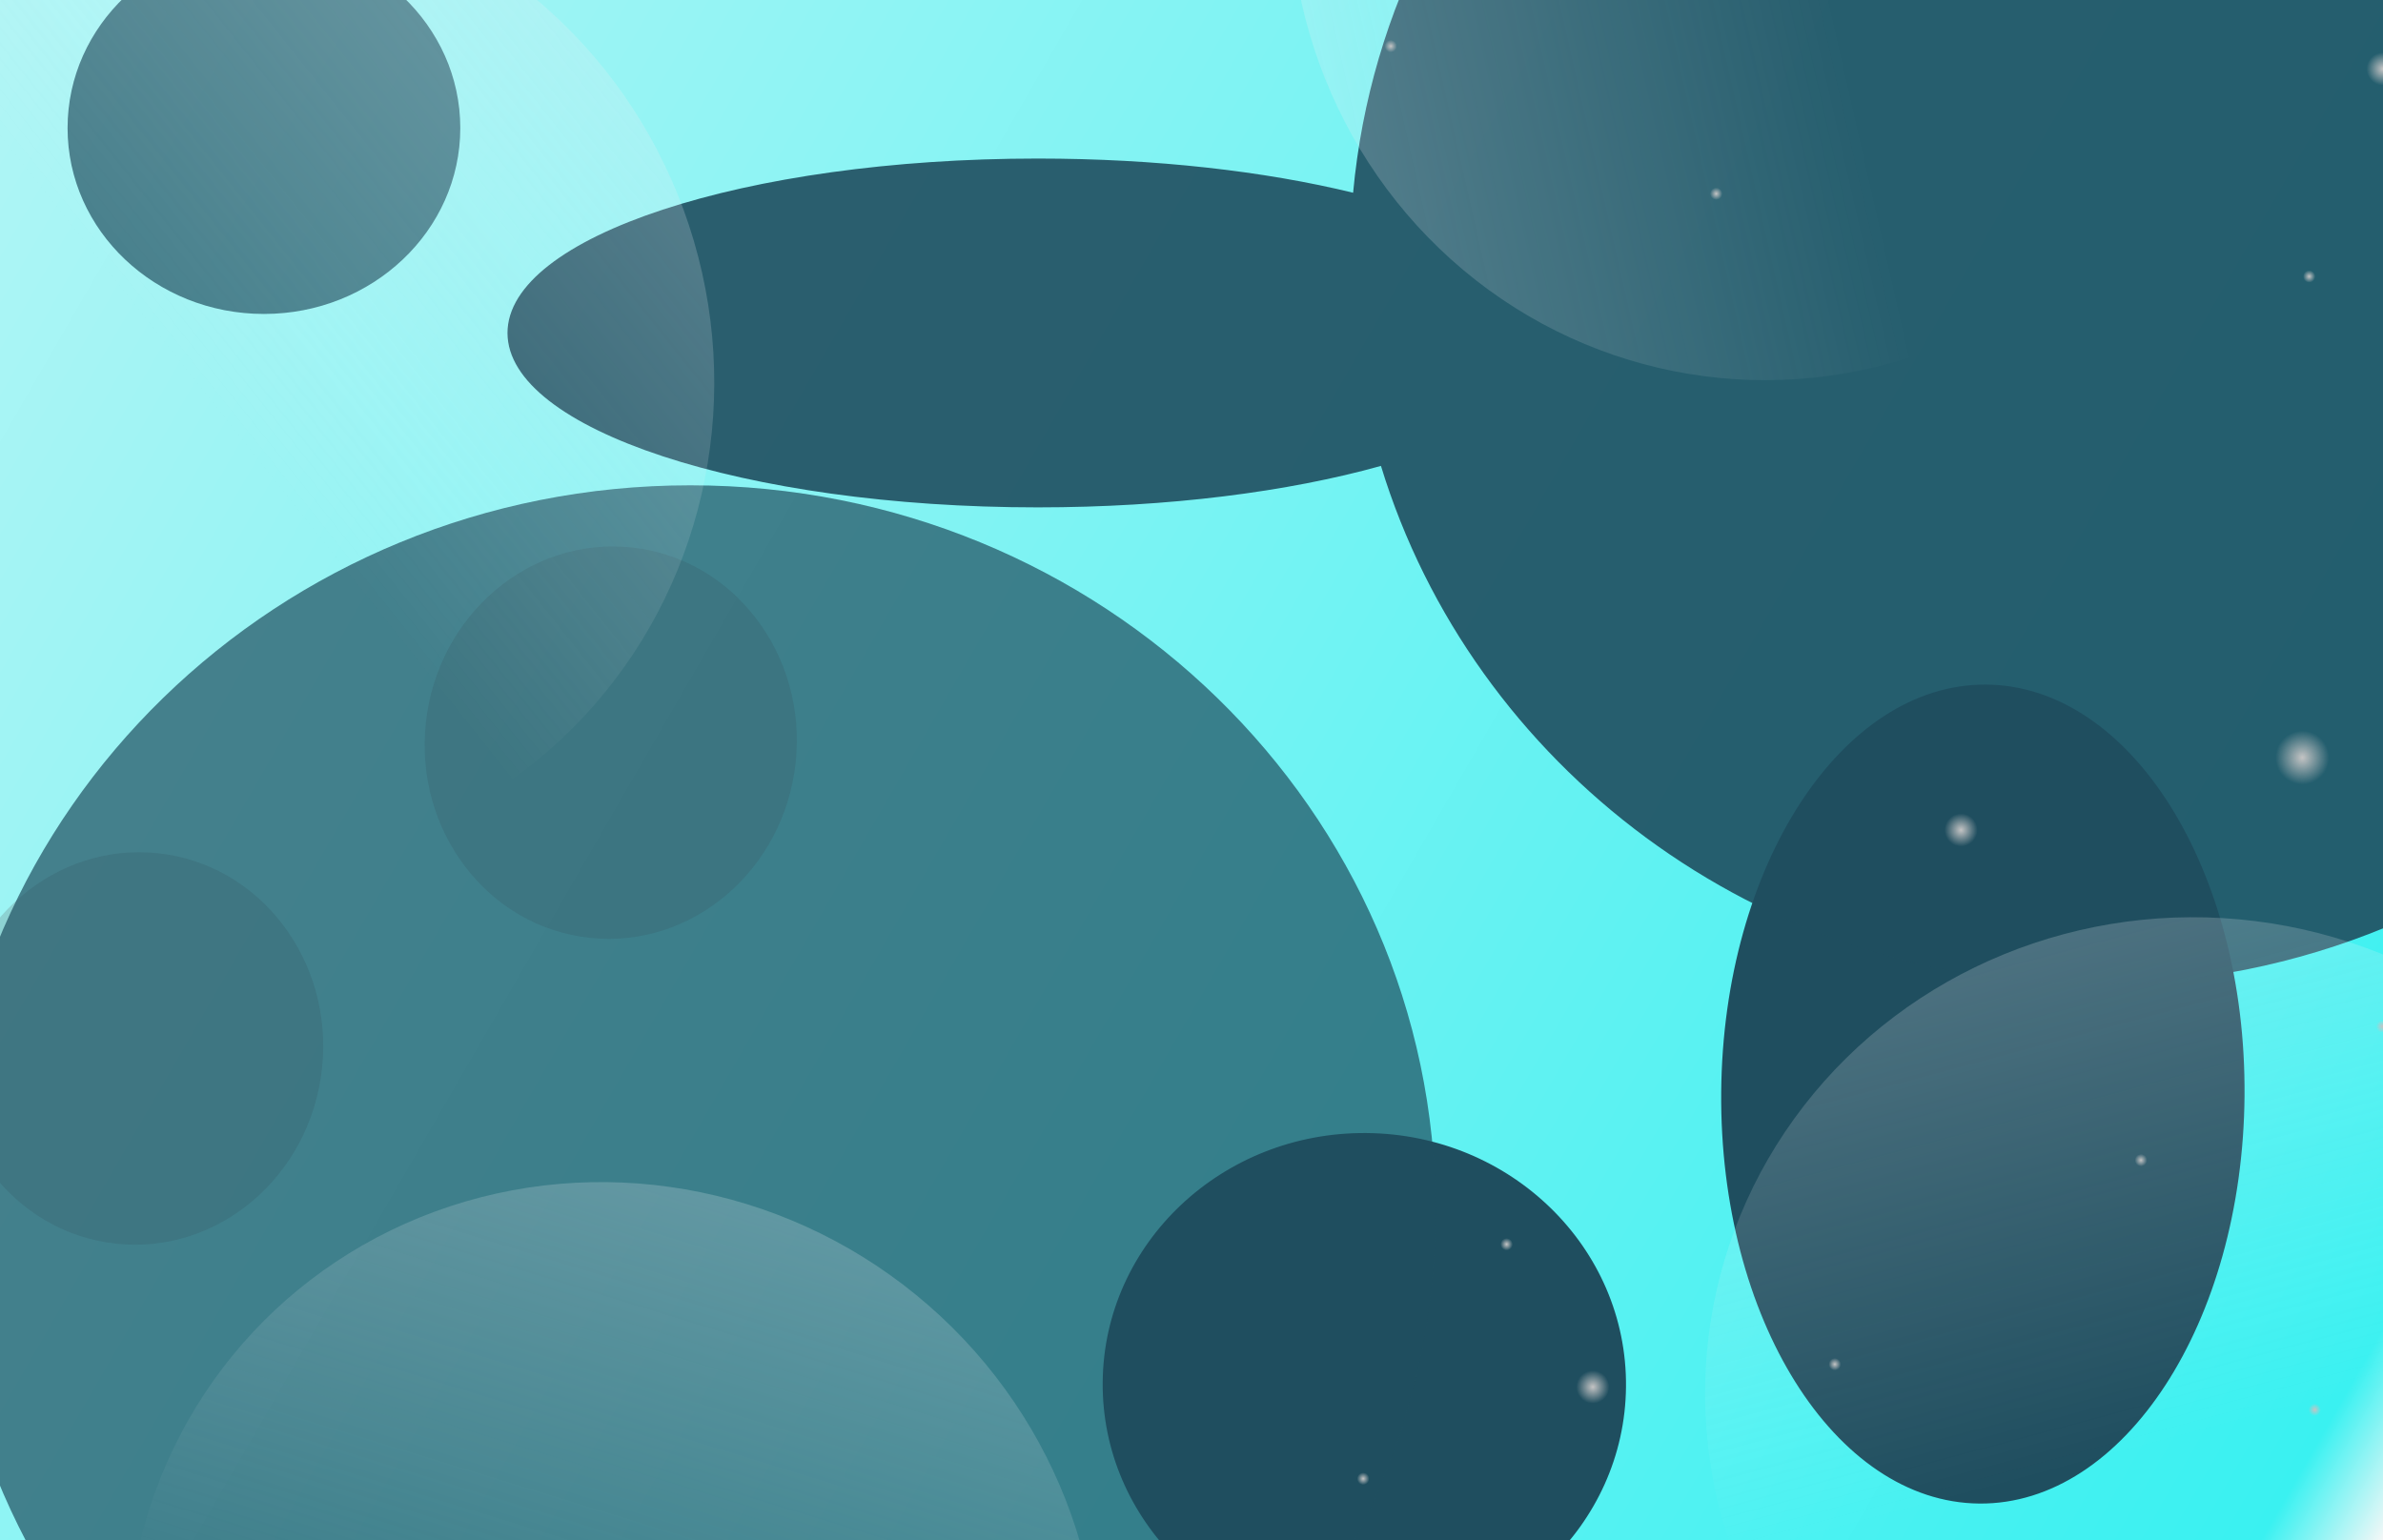 <svg width="1728" height="1117" viewBox="0 0 1728 1117" fill="none" xmlns="http://www.w3.org/2000/svg">
<g clip-path="url(#clip0_42_641)">
<rect width="1728" height="1117" fill="url(#paint0_linear_42_641)"/>
<g filter="url(#filter0_f_42_641)">
<path fill-rule="evenodd" clip-rule="evenodd" d="M1248.11 791.89C1246.68 955.912 1330.47 1089.62 1435.26 1090.54C1540.05 1091.45 1626.16 959.227 1627.59 795.205C1629.02 631.182 1545.24 497.474 1440.44 496.559C1335.65 495.643 1249.54 627.868 1248.11 791.89ZM799.593 1002.47C798.713 1103.17 882.95 1185.54 987.74 1186.45C1092.53 1187.37 1178.19 1106.48 1179.07 1005.79C1179.95 905.093 1095.72 822.722 990.925 821.807C886.135 820.891 800.472 901.778 799.593 1002.47Z" fill="#1F4E5F"/>
</g>
<g opacity="0.45" filter="url(#filter1_f_42_641)">
<path fill-rule="evenodd" clip-rule="evenodd" d="M233.492 774.831C241.866 696.64 188.621 626.825 114.566 618.895C40.511 610.964 -26.31 667.92 -34.684 746.111C-43.058 824.301 10.187 894.116 84.242 902.047C158.297 909.978 225.119 853.021 233.492 774.831ZM576.993 553.045C585.366 474.855 532.121 405.04 458.066 397.109C384.012 389.178 317.19 446.135 308.816 524.325C300.443 602.516 353.688 672.331 427.742 680.261C501.797 688.192 568.619 631.236 576.993 553.045Z" fill="#79A8A9"/>
</g>
<g opacity="0.7" filter="url(#filter2_f_42_641)">
<path fill-rule="evenodd" clip-rule="evenodd" d="M191.386 227.71C270.023 227.71 333.771 167.333 333.771 92.855C333.771 18.377 270.023 -42 191.386 -42C112.748 -42 49 18.377 49 92.855C49 167.333 112.748 227.71 191.386 227.71ZM500.5 1405C799.01 1405 1041 1169.28 1041 878.5C1041 587.722 799.01 352 500.5 352C201.99 352 -40 587.722 -40 878.5C-40 1169.28 201.99 1405 500.5 1405Z" fill="#1F4E5F"/>
</g>
<g opacity="0.9" filter="url(#filter3_f_42_641)">
<path fill-rule="evenodd" clip-rule="evenodd" d="M1519.5 714C1818.01 714 2060 478.278 2060 187.5C2060 -103.278 1818.01 -339 1519.5 -339C1237.5 -339 1005.94 -128.627 981.189 139.797C917.274 124.215 838.158 115 752.5 115C540.147 115 368 171.636 368 241.5C368 311.364 540.147 368 752.5 368C847.423 368 934.312 356.683 1001.38 337.927C1067.83 555.409 1274.65 714 1519.5 714Z" fill="#1F4E5F"/>
</g>
<ellipse cx="169.826" cy="272.715" rx="347.413" ry="356.113" transform="rotate(163.599 169.826 272.715)" fill="url(#paint1_linear_42_641)" fill-opacity="0.5"/>
<ellipse cx="1592.39" cy="1012.83" rx="347.413" ry="356.113" transform="rotate(97.113 1592.39 1012.83)" fill="url(#paint2_linear_42_641)" fill-opacity="0.5"/>
<ellipse cx="1282.69" cy="-80.144" rx="347.413" ry="356.113" transform="rotate(9.356 1282.69 -80.144)" fill="url(#paint3_linear_42_641)" fill-opacity="0.5"/>
<ellipse cx="444.553" cy="1208.31" rx="347.413" ry="356.113" transform="rotate(129.213 444.553 1208.31)" fill="url(#paint4_linear_42_641)" fill-opacity="0.5"/>
<circle cx="1552.5" cy="841.5" r="4.5" fill="url(#paint5_radial_42_641)"/>
<circle cx="1727.5" cy="744.5" r="4.5" fill="url(#paint6_radial_42_641)"/>
<circle cx="1678.5" cy="1022.5" r="4.5" fill="url(#paint7_radial_42_641)"/>
<circle cx="1330.5" cy="989.5" r="4.5" fill="url(#paint8_radial_42_641)"/>
<circle cx="1092.5" cy="902.5" r="4.5" fill="url(#paint9_radial_42_641)"/>
<circle cx="988.5" cy="1072.5" r="4.5" fill="url(#paint10_radial_42_641)"/>
<circle cx="1674.5" cy="200.5" r="4.5" fill="url(#paint11_radial_42_641)"/>
<circle cx="1244.5" cy="140.5" r="4.5" fill="url(#paint12_radial_42_641)"/>
<circle cx="1008.5" cy="33.5" r="4.5" fill="url(#paint13_radial_42_641)"/>
<circle cx="1728" cy="50" r="12" fill="url(#paint14_radial_42_641)"/>
<circle cx="1422" cy="602" r="12" fill="url(#paint15_radial_42_641)"/>
<circle cx="1155" cy="1006" r="12" fill="url(#paint16_radial_42_641)"/>
<circle cx="1669.5" cy="549.5" r="19.5" fill="url(#paint17_radial_42_641)"/>
</g>
<defs>
<filter id="filter0_f_42_641" x="482.586" y="179.554" width="1462.02" height="1323.91" filterUnits="userSpaceOnUse" color-interpolation-filters="sRGB">
<feFlood flood-opacity="0" result="BackgroundImageFix"/>
<feBlend mode="normal" in="SourceGraphic" in2="BackgroundImageFix" result="shape"/>
<feGaussianBlur stdDeviation="158.5" result="effect1_foregroundBlur_42_641"/>
</filter>
<filter id="filter1_f_42_641" x="-352.551" y="79.372" width="1247.41" height="1140.41" filterUnits="userSpaceOnUse" color-interpolation-filters="sRGB">
<feFlood flood-opacity="0" result="BackgroundImageFix"/>
<feBlend mode="normal" in="SourceGraphic" in2="BackgroundImageFix" result="shape"/>
<feGaussianBlur stdDeviation="158.5" result="effect1_foregroundBlur_42_641"/>
</filter>
<filter id="filter2_f_42_641" x="-357" y="-359" width="1715" height="2081" filterUnits="userSpaceOnUse" color-interpolation-filters="sRGB">
<feFlood flood-opacity="0" result="BackgroundImageFix"/>
<feBlend mode="normal" in="SourceGraphic" in2="BackgroundImageFix" result="shape"/>
<feGaussianBlur stdDeviation="158.5" result="effect1_foregroundBlur_42_641"/>
</filter>
<filter id="filter3_f_42_641" x="51" y="-656" width="2326" height="1687" filterUnits="userSpaceOnUse" color-interpolation-filters="sRGB">
<feFlood flood-opacity="0" result="BackgroundImageFix"/>
<feBlend mode="normal" in="SourceGraphic" in2="BackgroundImageFix" result="shape"/>
<feGaussianBlur stdDeviation="158.5" result="effect1_foregroundBlur_42_641"/>
</filter>
<linearGradient id="paint0_linear_42_641" x1="-1038" y1="-479" x2="1728" y2="1117" gradientUnits="userSpaceOnUse">
<stop stop-color="#F4F7F7"/>
<stop offset="0.976" stop-color="#3AF1F1"/>
<stop offset="1" stop-color="#F4F7F7"/>
</linearGradient>
<linearGradient id="paint1_linear_42_641" x1="1320.7" y1="-159.956" x2="-1027.63" y2="794.588" gradientUnits="userSpaceOnUse">
<stop offset="0.474" stop-color="#F7F7F9" stop-opacity="0"/>
<stop offset="0.816" stop-color="#E0E6F3"/>
</linearGradient>
<linearGradient id="paint2_linear_42_641" x1="2743.27" y1="580.162" x2="394.934" y2="1534.71" gradientUnits="userSpaceOnUse">
<stop offset="0.474" stop-color="#F7F7F9" stop-opacity="0"/>
<stop offset="0.816" stop-color="#E0E6F3"/>
</linearGradient>
<linearGradient id="paint3_linear_42_641" x1="2433.56" y1="-512.816" x2="85.23" y2="441.729" gradientUnits="userSpaceOnUse">
<stop offset="0.474" stop-color="#F7F7F9" stop-opacity="0"/>
<stop offset="0.816" stop-color="#E0E6F3"/>
</linearGradient>
<linearGradient id="paint4_linear_42_641" x1="1595.43" y1="775.641" x2="-752.902" y2="1730.19" gradientUnits="userSpaceOnUse">
<stop offset="0.474" stop-color="#F7F7F9" stop-opacity="0"/>
<stop offset="0.816" stop-color="#E0E6F3"/>
</linearGradient>
<radialGradient id="paint5_radial_42_641" cx="0" cy="0" r="1" gradientUnits="userSpaceOnUse" gradientTransform="translate(1552.5 841.5) rotate(90) scale(4.5)">
<stop stop-color="#C4C4C4"/>
<stop offset="1" stop-color="#C4C4C4" stop-opacity="0"/>
</radialGradient>
<radialGradient id="paint6_radial_42_641" cx="0" cy="0" r="1" gradientUnits="userSpaceOnUse" gradientTransform="translate(1727.5 744.5) rotate(90) scale(4.5)">
<stop stop-color="#C4C4C4"/>
<stop offset="1" stop-color="#C4C4C4" stop-opacity="0"/>
</radialGradient>
<radialGradient id="paint7_radial_42_641" cx="0" cy="0" r="1" gradientUnits="userSpaceOnUse" gradientTransform="translate(1678.5 1022.5) rotate(90) scale(4.5)">
<stop stop-color="#C4C4C4"/>
<stop offset="1" stop-color="#C4C4C4" stop-opacity="0"/>
</radialGradient>
<radialGradient id="paint8_radial_42_641" cx="0" cy="0" r="1" gradientUnits="userSpaceOnUse" gradientTransform="translate(1330.5 989.5) rotate(90) scale(4.5)">
<stop stop-color="#C4C4C4"/>
<stop offset="1" stop-color="#C4C4C4" stop-opacity="0"/>
</radialGradient>
<radialGradient id="paint9_radial_42_641" cx="0" cy="0" r="1" gradientUnits="userSpaceOnUse" gradientTransform="translate(1092.5 902.5) rotate(90) scale(4.5)">
<stop stop-color="#C4C4C4"/>
<stop offset="1" stop-color="#C4C4C4" stop-opacity="0"/>
</radialGradient>
<radialGradient id="paint10_radial_42_641" cx="0" cy="0" r="1" gradientUnits="userSpaceOnUse" gradientTransform="translate(988.5 1072.5) rotate(90) scale(4.5)">
<stop stop-color="#C4C4C4"/>
<stop offset="1" stop-color="#C4C4C4" stop-opacity="0"/>
</radialGradient>
<radialGradient id="paint11_radial_42_641" cx="0" cy="0" r="1" gradientUnits="userSpaceOnUse" gradientTransform="translate(1674.5 200.5) rotate(90) scale(4.5)">
<stop stop-color="#C4C4C4"/>
<stop offset="1" stop-color="#C4C4C4" stop-opacity="0"/>
</radialGradient>
<radialGradient id="paint12_radial_42_641" cx="0" cy="0" r="1" gradientUnits="userSpaceOnUse" gradientTransform="translate(1244.5 140.5) rotate(90) scale(4.5)">
<stop stop-color="#C4C4C4"/>
<stop offset="1" stop-color="#C4C4C4" stop-opacity="0"/>
</radialGradient>
<radialGradient id="paint13_radial_42_641" cx="0" cy="0" r="1" gradientUnits="userSpaceOnUse" gradientTransform="translate(1008.5 33.5) rotate(90) scale(4.5)">
<stop stop-color="#C4C4C4"/>
<stop offset="1" stop-color="#C4C4C4" stop-opacity="0"/>
</radialGradient>
<radialGradient id="paint14_radial_42_641" cx="0" cy="0" r="1" gradientUnits="userSpaceOnUse" gradientTransform="translate(1728 50) rotate(90) scale(12)">
<stop stop-color="#C4C4C4"/>
<stop offset="1" stop-color="#C4C4C4" stop-opacity="0"/>
</radialGradient>
<radialGradient id="paint15_radial_42_641" cx="0" cy="0" r="1" gradientUnits="userSpaceOnUse" gradientTransform="translate(1422 602) rotate(90) scale(12)">
<stop stop-color="#C4C4C4"/>
<stop offset="1" stop-color="#C4C4C4" stop-opacity="0"/>
</radialGradient>
<radialGradient id="paint16_radial_42_641" cx="0" cy="0" r="1" gradientUnits="userSpaceOnUse" gradientTransform="translate(1155 1006) rotate(90) scale(12)">
<stop stop-color="#C4C4C4"/>
<stop offset="1" stop-color="#C4C4C4" stop-opacity="0"/>
</radialGradient>
<radialGradient id="paint17_radial_42_641" cx="0" cy="0" r="1" gradientUnits="userSpaceOnUse" gradientTransform="translate(1669.5 549.5) rotate(90) scale(19.5)">
<stop stop-color="#C4C4C4"/>
<stop offset="1" stop-color="#C4C4C4" stop-opacity="0"/>
</radialGradient>
<clipPath id="clip0_42_641">
<rect width="1728" height="1117" fill="white"/>
</clipPath>
</defs>
</svg>
